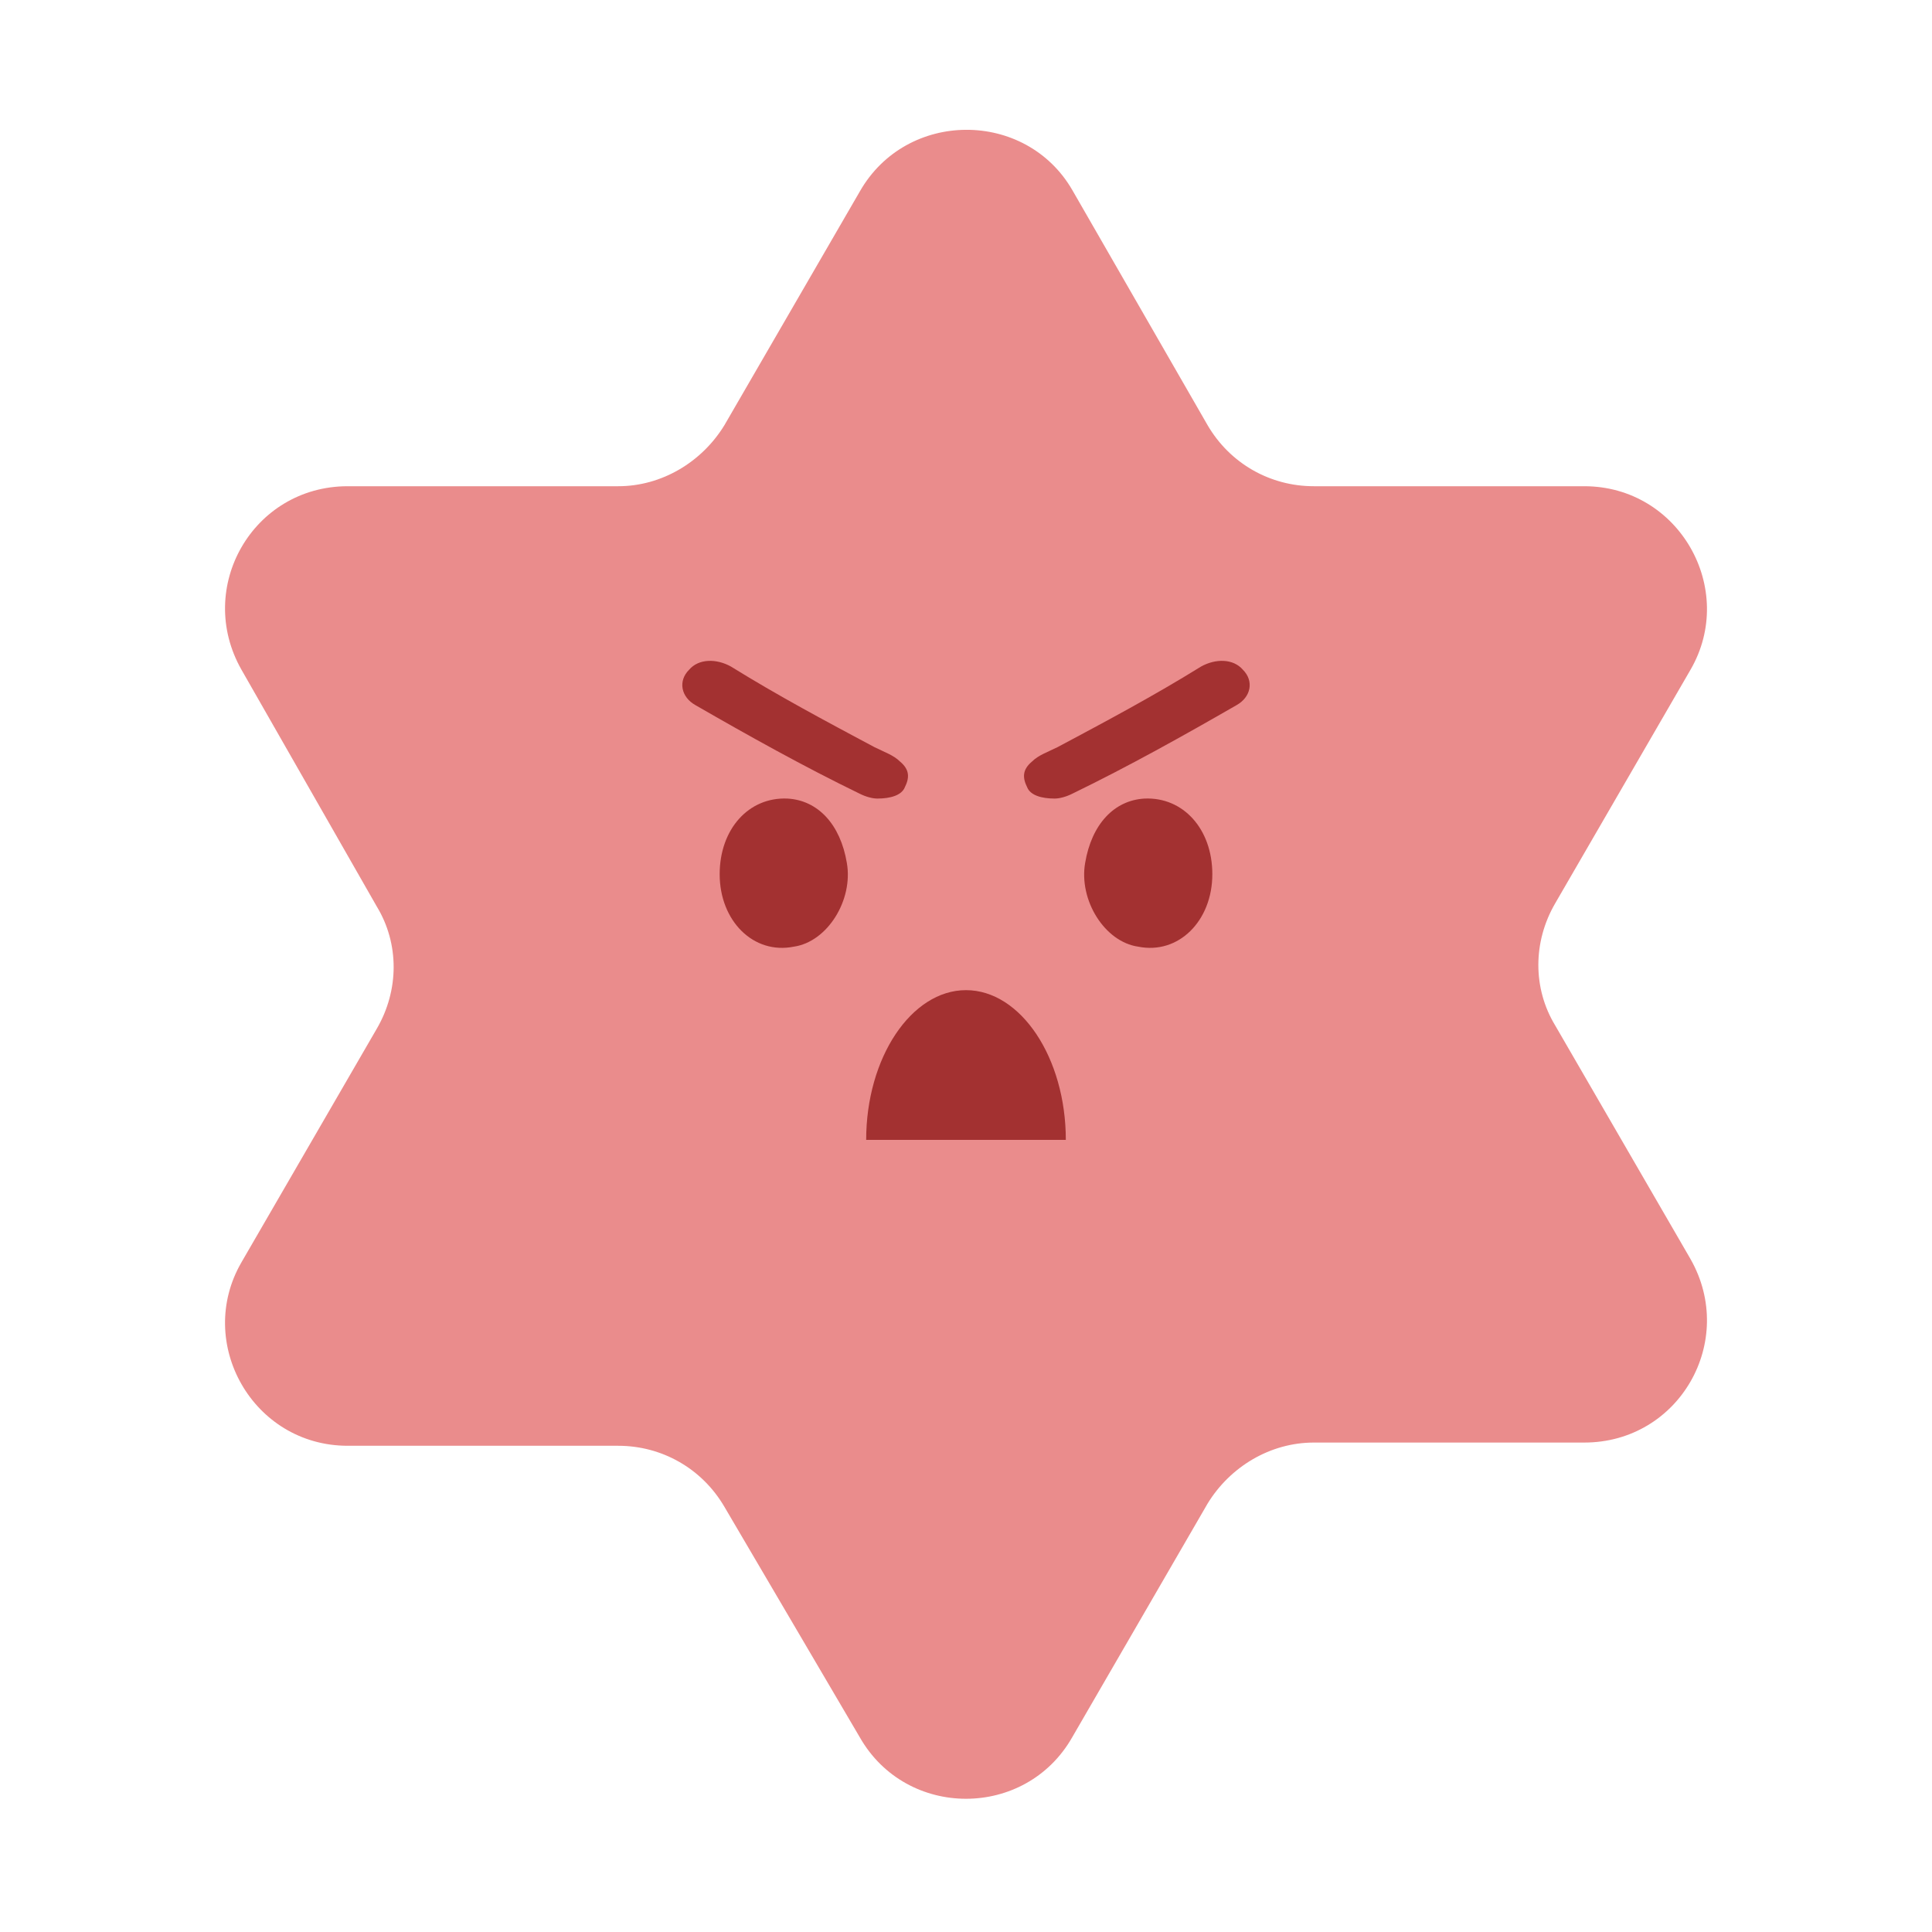 <?xml version="1.0" encoding="utf-8"?>
<!-- Generator: Adobe Illustrator 25.1.0, SVG Export Plug-In . SVG Version: 6.00 Build 0)  -->
<svg version="1.1" id="Layer_1" xmlns="http://www.w3.org/2000/svg" xmlns:xlink="http://www.w3.org/1999/xlink" x="0px" y="0px"
	 viewBox="0 0 120 120" style="enable-background:new 0 0 120 120;" xml:space="preserve">
<style type="text/css">
	.st0{fill:#EA8C8C;}
	.st1{fill:#A33131;}
</style>
<g>
	<path class="st0" d="M66.6,11.8L75,26.4c1.4,2.4,3.9,3.8,6.6,3.8h16.8c5.9,0,9.5,6.4,6.6,11.4l-8.4,14.5c-1.4,2.4-1.4,5.3,0,7.6
		l8.4,14.5c2.9,5.1-0.7,11.4-6.6,11.4H81.6c-2.7,0-5.2,1.5-6.6,3.8l-8.4,14.5c-2.9,5.1-10.3,5.1-13.2,0L45,93.6
		c-1.4-2.4-3.9-3.8-6.6-3.8H21.6c-5.9,0-9.5-6.4-6.6-11.4l8.4-14.5c1.4-2.4,1.4-5.3,0-7.6L15,41.6c-2.9-5.1,0.7-11.4,6.6-11.4h16.8
		c2.7,0,5.2-1.5,6.6-3.8l8.4-14.5C56.3,6.8,63.7,6.8,66.6,11.8z"/>
	<path class="st1" d="M44.7,54.3c0,2.9,2.1,5,4.6,4.5c2.1-0.3,3.7-2.9,3.3-5.2c-0.4-2.4-1.8-3.9-3.7-4
		C46.5,49.5,44.7,51.5,44.7,54.3z"/>
	<path class="st1" d="M54.5,49.6c0.8,0,1.5-0.2,1.7-0.7c0.3-0.6,0.3-1.1-0.3-1.6c-0.4-0.4-1-0.6-1.6-0.9c-3-1.6-6-3.2-8.9-5
		c-0.9-0.5-2-0.5-2.6,0.2c-0.7,0.7-0.5,1.7,0.4,2.2c3.3,1.9,6.7,3.8,10.2,5.5C53.8,49.5,54.2,49.6,54.5,49.6z"/>
	<path class="st1" d="M75.3,54.3c0,2.9-2.1,5-4.6,4.5c-2.1-0.3-3.7-2.9-3.3-5.2c0.4-2.4,1.8-3.9,3.7-4
		C73.5,49.5,75.3,51.5,75.3,54.3z"/>
	<path class="st1" d="M65.5,49.6c-0.8,0-1.5-0.2-1.7-0.7c-0.3-0.6-0.3-1.1,0.3-1.6c0.4-0.4,1-0.6,1.6-0.9c3-1.6,6-3.2,8.9-5
		c0.9-0.5,2-0.5,2.6,0.2c0.7,0.7,0.5,1.7-0.4,2.2c-3.3,1.9-6.7,3.8-10.2,5.5C66.2,49.5,65.8,49.6,65.5,49.6z"/>
	<path class="st1" d="M53.8,70.8c0-5.1,2.8-9.3,6.2-9.3s6.2,4.2,6.2,9.3H53.8z"/>
</g>
</svg>
